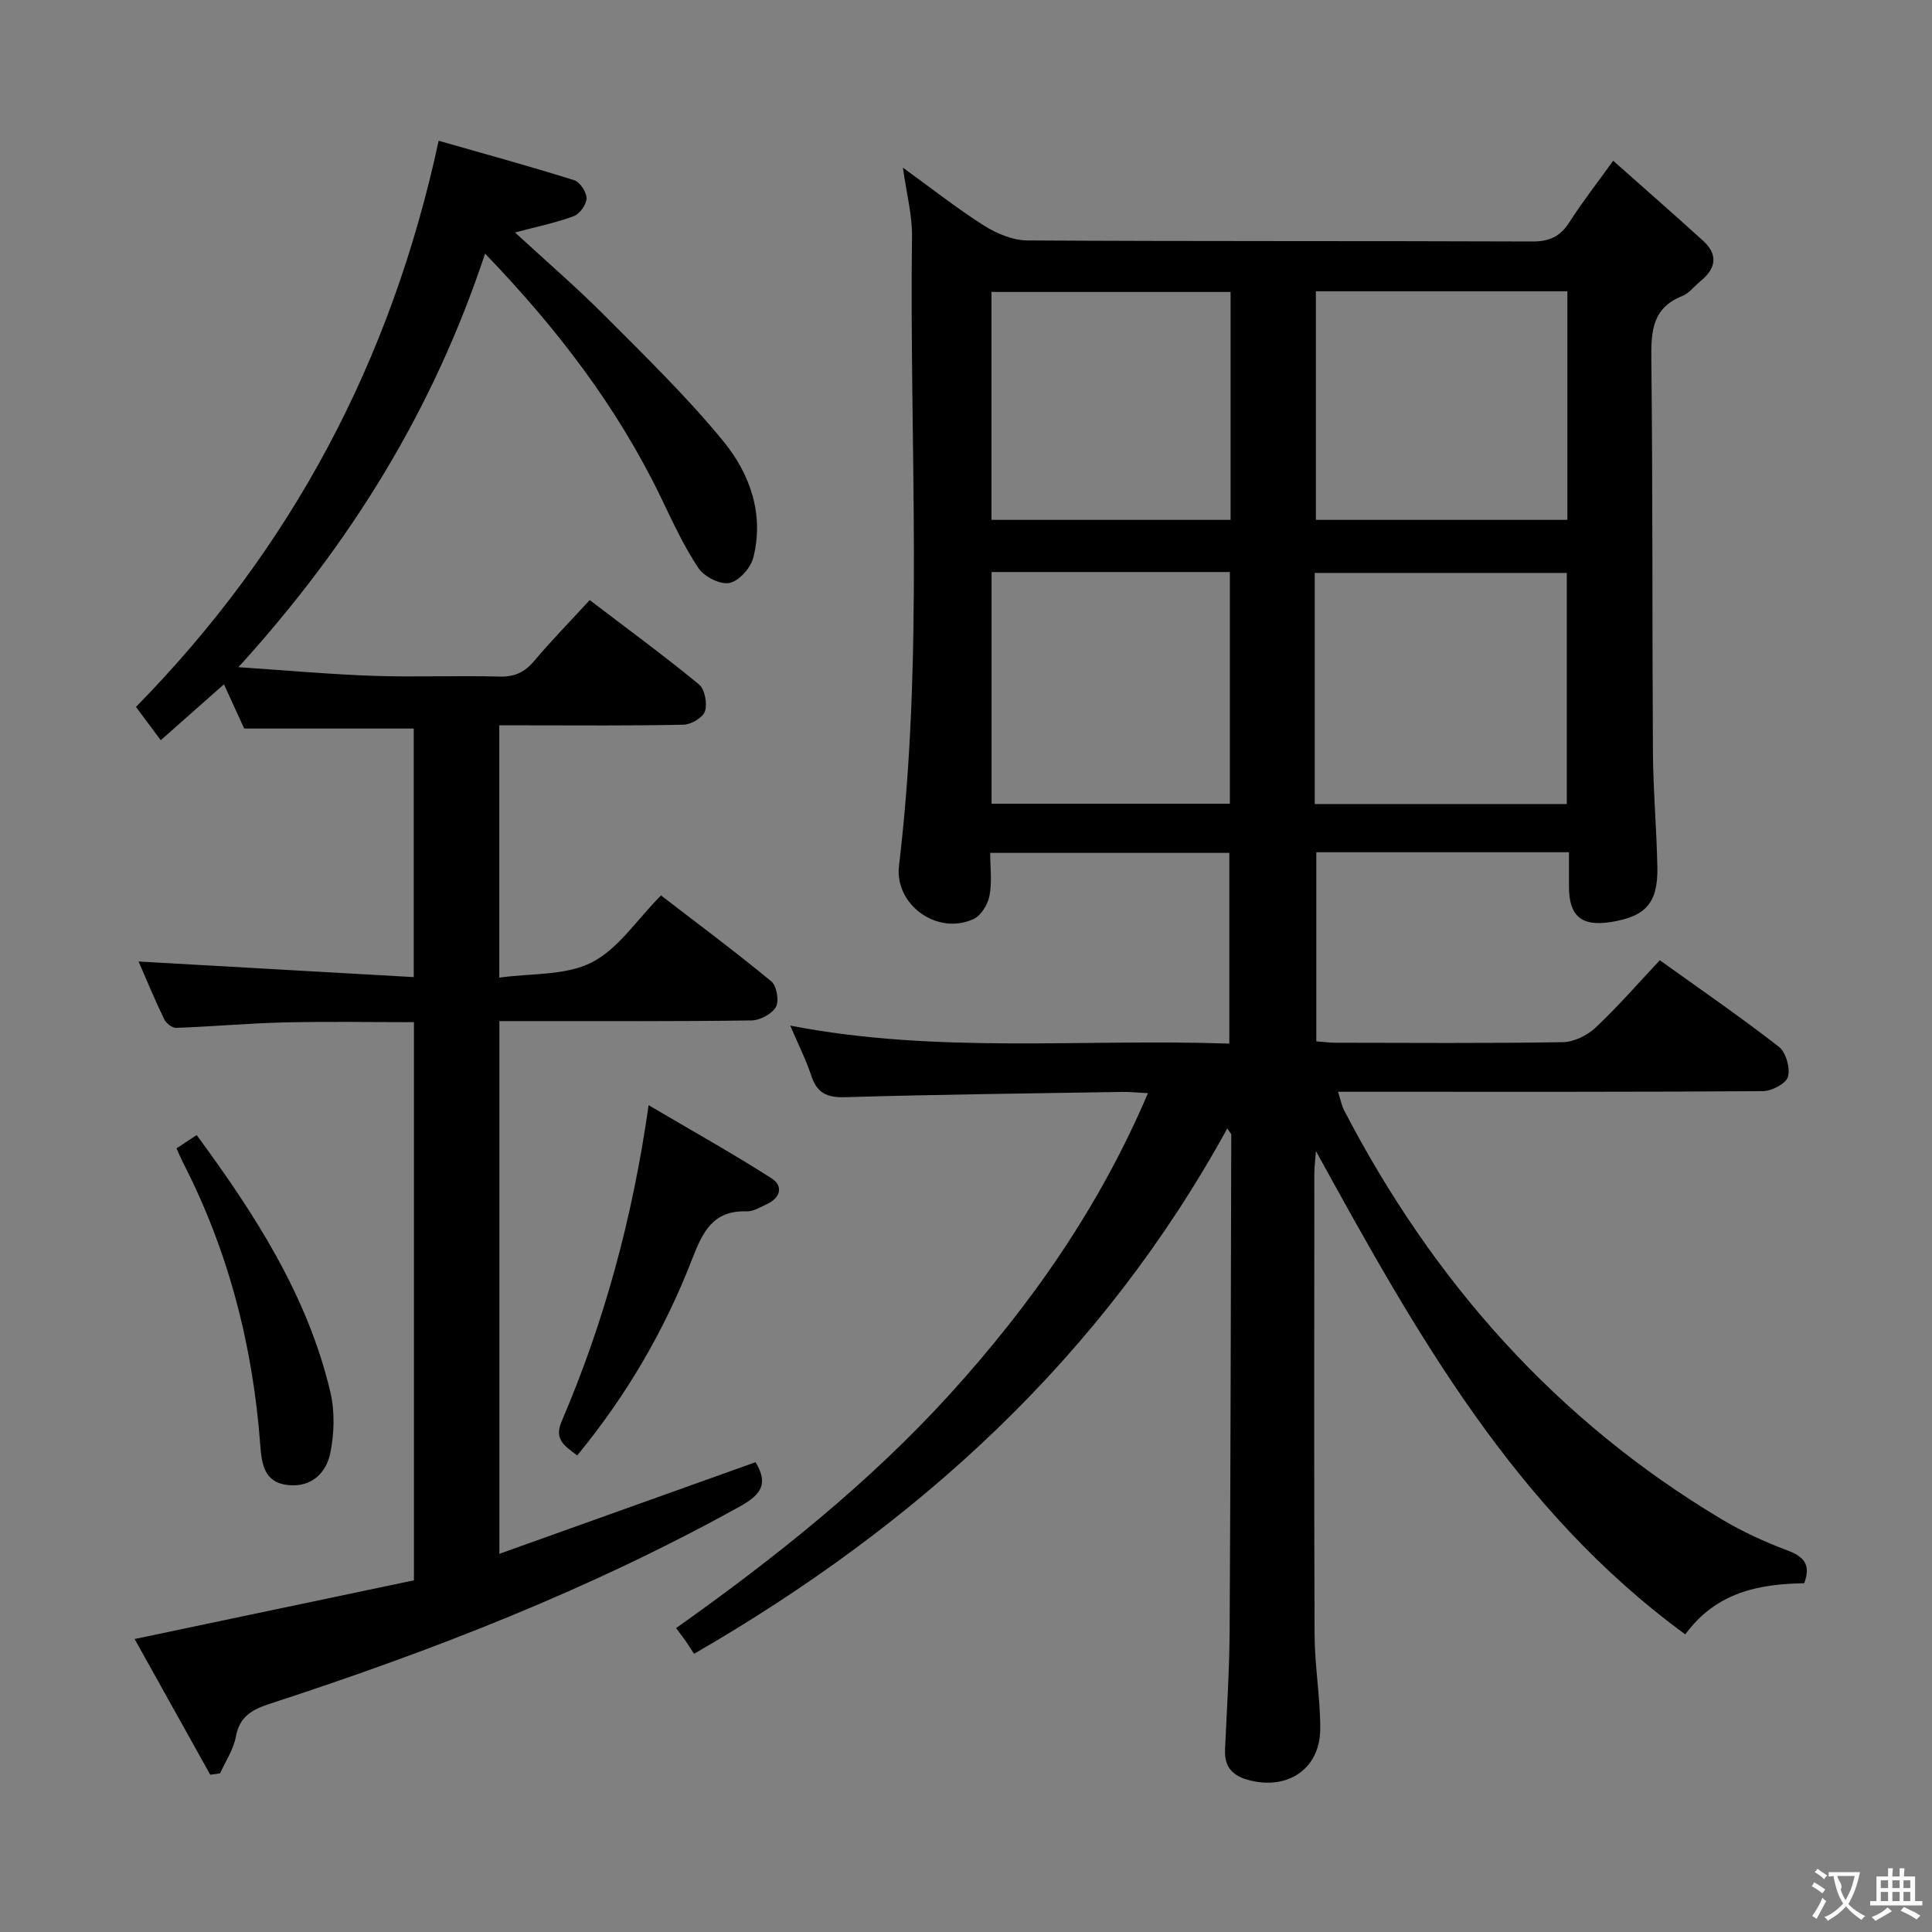 <svg enable-background="new 0 0 400 400" viewBox="0 0 400 400" xmlns="http://www.w3.org/2000/svg"><rect x="0" y="0" width="400" height="400" fill="#808080" stroke="none"/><g fill="#010000"><path d="m254.1 233.63c-25.89 47.15-63.77 81.84-110.41 108.78-.51-.78-1.02-1.63-1.59-2.45-.56-.82-1.17-1.6-2.12-2.88 20.42-14.49 39.92-29.98 56.75-48.51 16.74-18.44 30.88-38.62 40.94-62.24-2.15-.11-3.72-.28-5.29-.26-19.14.31-38.29.53-57.42 1.09-3.78.11-5.81-.87-6.99-4.44-1.08-3.28-2.66-6.4-4.36-10.38 30.41 5.9 60.51 2.67 90.91 3.73 0-13.27 0-26.17 0-39.49-16.21 0-32.58 0-49.51 0 0 3.02.4 6.05-.15 8.89-.34 1.78-1.73 4.07-3.27 4.79-7.47 3.49-16.43-2.9-15.46-11.03 5.18-43.34 2.14-86.84 2.69-130.27.06-4.41-1.13-8.83-1.88-14.25 5.95 4.31 11.18 8.44 16.78 11.99 2.62 1.66 5.96 3.06 8.99 3.08 34.83.21 69.66.08 104.49.22 3.59.02 5.84-1.02 7.74-4.01 2.58-4.06 5.57-7.87 9.05-12.71 6.32 5.61 12.52 11.03 18.62 16.57 3.13 2.85 2.7 5.71-.49 8.31-1.29 1.05-2.39 2.55-3.86 3.14-6.1 2.44-6.43 7.17-6.37 12.88.31 27.16.16 54.33.33 81.49.05 7.98.77 15.94.92 23.92.14 7.38-2.45 10.2-9.71 11.32-6.01.93-8.58-1.25-8.59-7.31-.01-2.29 0-4.57 0-7.15-17.67 0-34.77 0-52.31 0v39.14c1.18.09 2.6.3 4.03.3 15.67.02 31.33.14 47-.12 2.29-.04 5.03-1.37 6.75-2.98 4.6-4.31 8.75-9.1 13.34-13.98 8.29 5.95 16.64 11.69 24.63 17.9 1.47 1.14 2.39 4.37 1.91 6.21-.37 1.39-3.35 2.97-5.17 2.99-27.16.19-54.33.13-81.49.13-1.99 0-3.99 0-6.5 0 .5 1.54.72 2.82 1.29 3.91 18.37 35.33 43.84 64.14 78.22 84.65 4.26 2.54 8.86 4.65 13.51 6.39 3.44 1.29 4.93 2.94 3.49 6.8-9.24.18-18.12 1.73-24.62 10.59-35.33-25.82-55.83-62.51-76.47-100.07-.14 1.95-.33 3.31-.33 4.68-.02 31.83-.08 63.66.05 95.49.03 6.47 1.18 12.93 1.17 19.4 0 8.28-6.61 12.78-14.69 10.7-3.4-.88-5.18-2.68-5.02-6.3.36-8.14.9-16.29.95-24.43.2-34.33.25-68.65.34-102.98-.04-.21-.34-.46-.82-1.24zm18.1-67.16h52.19c0-16.24 0-32.11 0-47.85-17.65 0-34.87 0-52.19 0zm.24-106.16v47.32h52.07c0-15.94 0-31.51 0-47.32-17.41 0-34.5 0-52.07 0zm-67.15 58.12v47.97h49.34c0-16.19 0-31.95 0-47.97-16.56 0-32.81 0-49.34 0zm49.49-57.99c-16.8 0-33.16 0-49.51 0v47.19h49.51c0-15.81 0-31.27 0-47.19z"/><path d="m43.53 367.44c-5.14-9.23-10.28-18.45-15.66-28.1 19.65-4.13 38.69-8.13 57.83-12.15 0-38.75 0-76.87 0-115.56-8.99 0-17.93-.16-26.85.05-7.47.18-14.92.86-22.39 1.13-.82.03-2.08-.97-2.48-1.81-1.94-4.03-3.65-8.16-5.29-11.93 18.95 1.08 37.83 2.15 56.97 3.23 0-18.09 0-34.83 0-51.46-11.7 0-23.11 0-35.1 0-1.14-2.48-2.57-5.62-4.19-9.16-4.41 3.89-8.6 7.6-13.09 11.57-1.79-2.41-3.45-4.64-5.13-6.89 32.23-32.83 52.83-71.58 62.67-117.22 9.37 2.68 18.75 5.25 28.04 8.16 1.2.38 2.59 2.47 2.58 3.76s-1.42 3.25-2.67 3.7c-3.83 1.41-7.88 2.24-12.15 3.37 6.22 5.73 12.57 11.2 18.47 17.11 8.45 8.48 17.08 16.86 24.65 26.09 5.53 6.74 8.52 15.13 6.21 24.16-.54 2.12-2.99 4.84-4.95 5.21-1.94.37-5.23-1.32-6.42-3.12-3.02-4.53-5.33-9.57-7.7-14.5-9.05-18.77-21.5-35.05-36.45-50.57-10.66 32.14-27.67 59.91-51.07 85.62 10.29.69 19.15 1.5 28.03 1.8 8.66.29 17.33-.09 25.99.15 3.16.09 5.25-.9 7.24-3.26 3.52-4.17 7.35-8.09 11.47-12.58 7.7 5.87 15.32 11.46 22.62 17.45 1.21 1 1.76 3.94 1.25 5.55-.41 1.31-2.85 2.76-4.42 2.8-10.83.24-21.66.13-32.49.13-1.8 0-3.59 0-5.68 0v52.24c6.61-.93 13.69-.39 19.1-3.13 5.5-2.78 9.35-8.82 14.38-13.89 7.74 5.96 15.44 11.68 22.83 17.78 1.12.93 1.67 4.04.97 5.3-.81 1.46-3.29 2.78-5.06 2.8-15.33.22-30.66.13-45.99.14-1.97 0-3.93 0-6.21 0v110.29c17.9-6.4 35.49-12.7 53.04-18.97 2.62 4.35 1.34 6.62-3.2 9.14-30.95 17.18-63.74 29.92-97.28 40.85-3.77 1.23-6.35 2.62-7.13 6.89-.48 2.62-2.13 5.03-3.25 7.54-.68.09-1.36.19-2.04.29z"/><path d="m119.5 301.34c-2.6-2-4.83-3.29-3.23-7.03 8.78-20.51 14.66-41.86 18.02-65.49 8.92 5.25 17.32 9.95 25.43 15.12 2.5 1.59 1.91 4.06-.96 5.37-1.35.62-2.79 1.54-4.17 1.49-7.02-.24-9.13 4.32-11.31 9.93-5.66 14.61-13.48 28.08-23.78 40.61z"/><path d="m36.54 237.76c1.51-1 2.71-1.79 4.18-2.76 12.04 16.39 22.93 33.2 27.66 53.14.96 4.04.84 8.63 0 12.72-.83 4.06-3.85 7.08-8.64 6.62-5.05-.48-5.56-4.36-5.86-8.37-1.54-20.56-6.59-40.16-16.06-58.55-.37-.74-.68-1.49-1.28-2.8z"/></g><path d="m377.9 391.2c-.2.3-.4.5-.6.8-.7-.6-1.4-1-2.2-1.5.2-.3.4-.5.5-.8.6.4 1.4.8 2.3 1.5zm-1.8 6.1c-.2-.2-.5-.4-.9-.6.4-.6.8-1.2 1.2-1.9s.7-1.3.9-1.9c.3.3.5.5.8.7-.7 1.3-1.4 2.6-2 3.7zm2.2-9c-.3.3-.5.5-.6.8-.6-.6-1.3-1.1-2-1.5.3-.3.5-.5.6-.7.6.5 1.3.9 2 1.4zm.3.2v-.9h2 4.5c-.3 1.3-.6 2.5-1 3.6s-.9 2.1-1.4 3c.4.5 1 1 1.6 1.4s1.2.8 1.9 1.1c-.3.2-.5.4-.8.8-.4-.3-1-.7-1.6-1.2s-1.2-1.1-1.6-1.6c-.5.6-1.1 1.1-1.7 1.6s-1.4.9-2.1 1.4c-.1-.3-.3-.5-.7-.8.6-.2 1.2-.5 1.9-1s1.4-1.1 2-1.8c-.5-.8-.9-1.6-1.2-2.5s-.6-2-.8-3.2c-.4.1-.7.1-1 .1zm2.5 2.7c.3 1 .7 1.7 1 2.2.3-.5.6-1.1 1-2s.6-1.9.9-3h-3.2-.4c.1.9 1.3 1.8.7 2.8z" fill="#fbfafa"/><path d="m396.5 388.5v1.5 3.6h1.5v.9c-.4 0-1 0-1.7 0h-7.9c-.5 0-.9 0-1.2 0v-.9h1.3v-3.5c0-.7 0-1.2 0-1.6h2.4c0-.8 0-1.4 0-1.7h1c0 .3-.1.8-.1 1.7h1.5c0-.8 0-1.4 0-1.7h1c0 .3-.1.9-.1 1.7zm-8.2 9.2c-.2-.3-.5-.5-.8-.8.8-.3 1.4-.6 1.9-.9s1-.7 1.4-1.1c.3.3.6.5.9.8-1.6 1-2.8 1.6-3.4 2zm2.6-6.8v-1.6h-1.5v1.6zm0 2.7v-1.9h-1.5v1.9zm2.4-2.7v-1.6h-1.5v1.6zm0 2.7v-1.9h-1.5v1.9zm.2 2 .7-.8c.4.2.9.5 1.6.8s1.3.7 1.8 1c-.3.3-.5.5-.8.8-.4-.3-1.5-1-3.3-1.8zm2-4.7v-1.6h-1.4v1.6zm0 2.7v-1.9h-1.4v1.9z" fill="#fbfafa"/></svg>